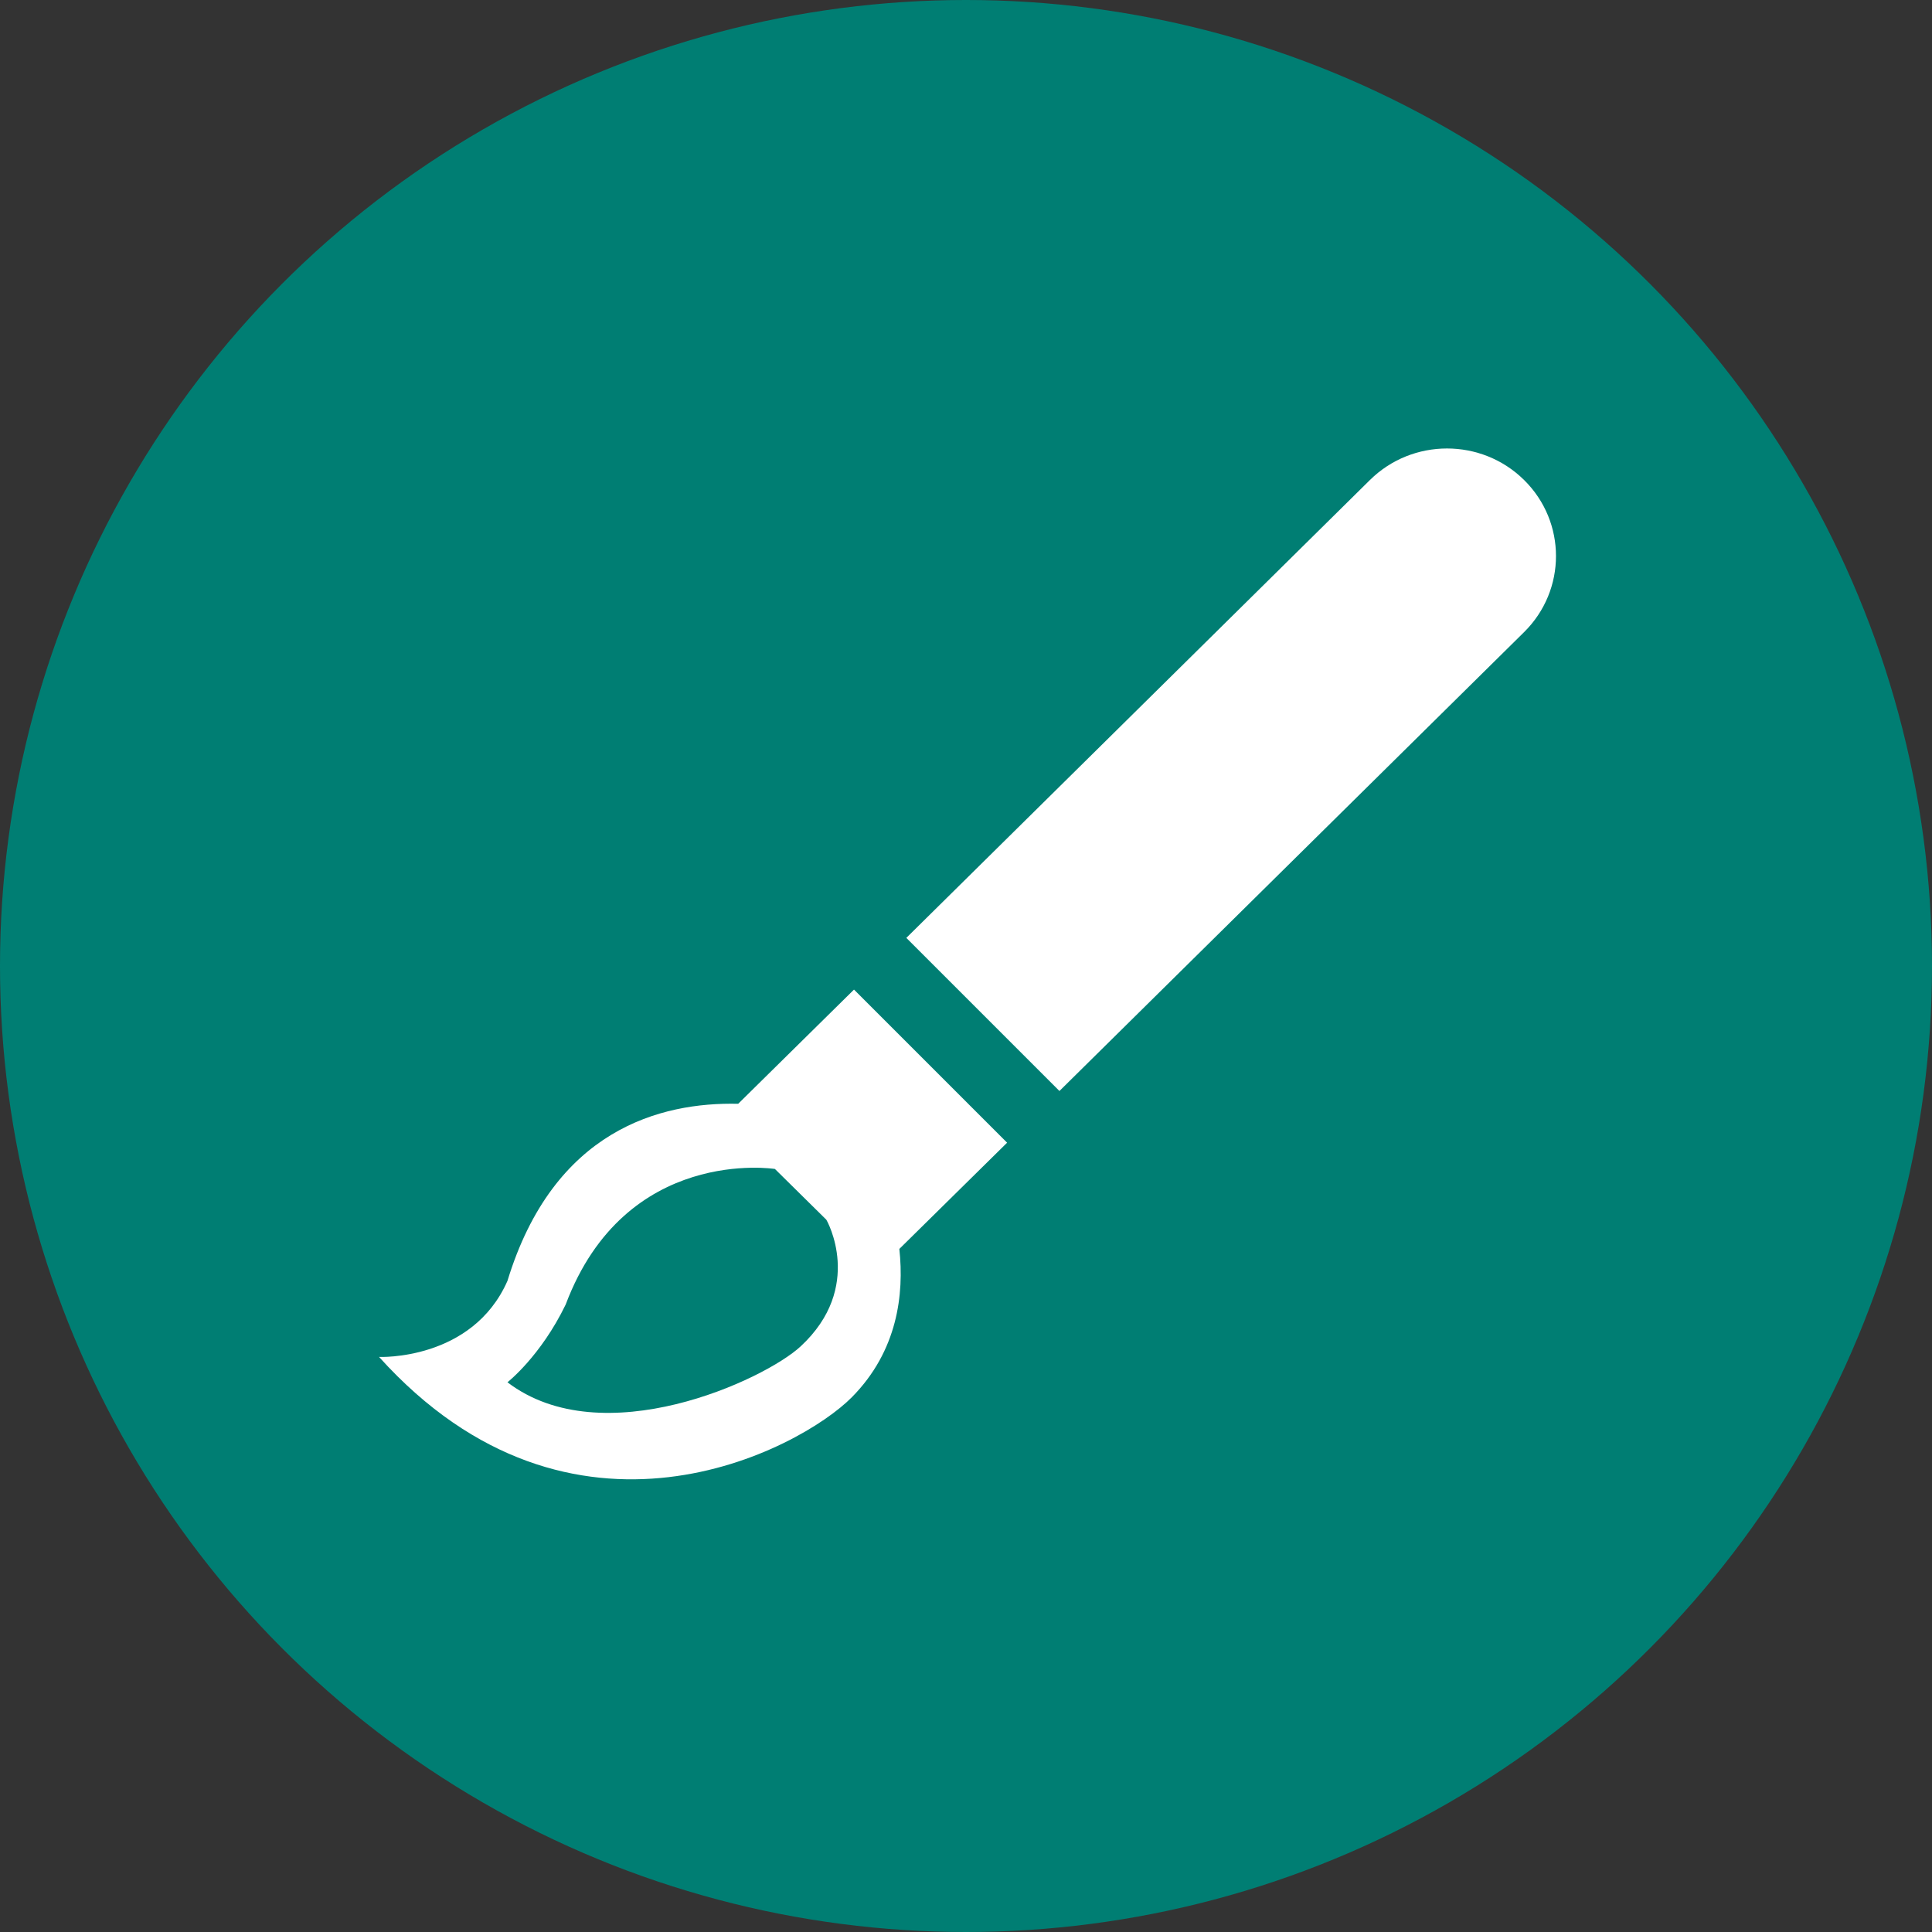 <svg width="632" height="632" viewBox="0 0 632 632" fill="none" xmlns="http://www.w3.org/2000/svg">
<rect x="0" y="0" width="632" height="632" fill="#333333" stroke="none"/>
<circle cx="316" cy="316" r="316" fill="#007E73"/>
<path fill-rule="evenodd" clip-rule="evenodd" d="M498.557 157.012C484.637 143.273 462.066 143.273 448.146 157.012L296.48 306.801L346.566 356.887L498.557 206.786C512.477 193.034 512.477 170.752 498.557 157.012ZM261.89 440.444C250.051 451.429 197.15 475.913 166.001 452.175C166.001 452.175 176.841 443.717 185.047 426.741C204.645 374.682 253.492 382.394 253.492 382.394L270.288 398.973C270.456 399.141 282.837 421.026 261.89 440.444ZM279.36 323.717L241.473 361.074C216.171 360.497 181.124 369.46 166.001 419.005C154.439 445.209 124 443.886 124 443.886C187.2 513.992 261.686 474.264 278.686 457.036C293.641 441.9 295.794 423.372 294.194 408.55L329.446 373.803L279.36 323.717Z" fill="white"/>
</svg>
